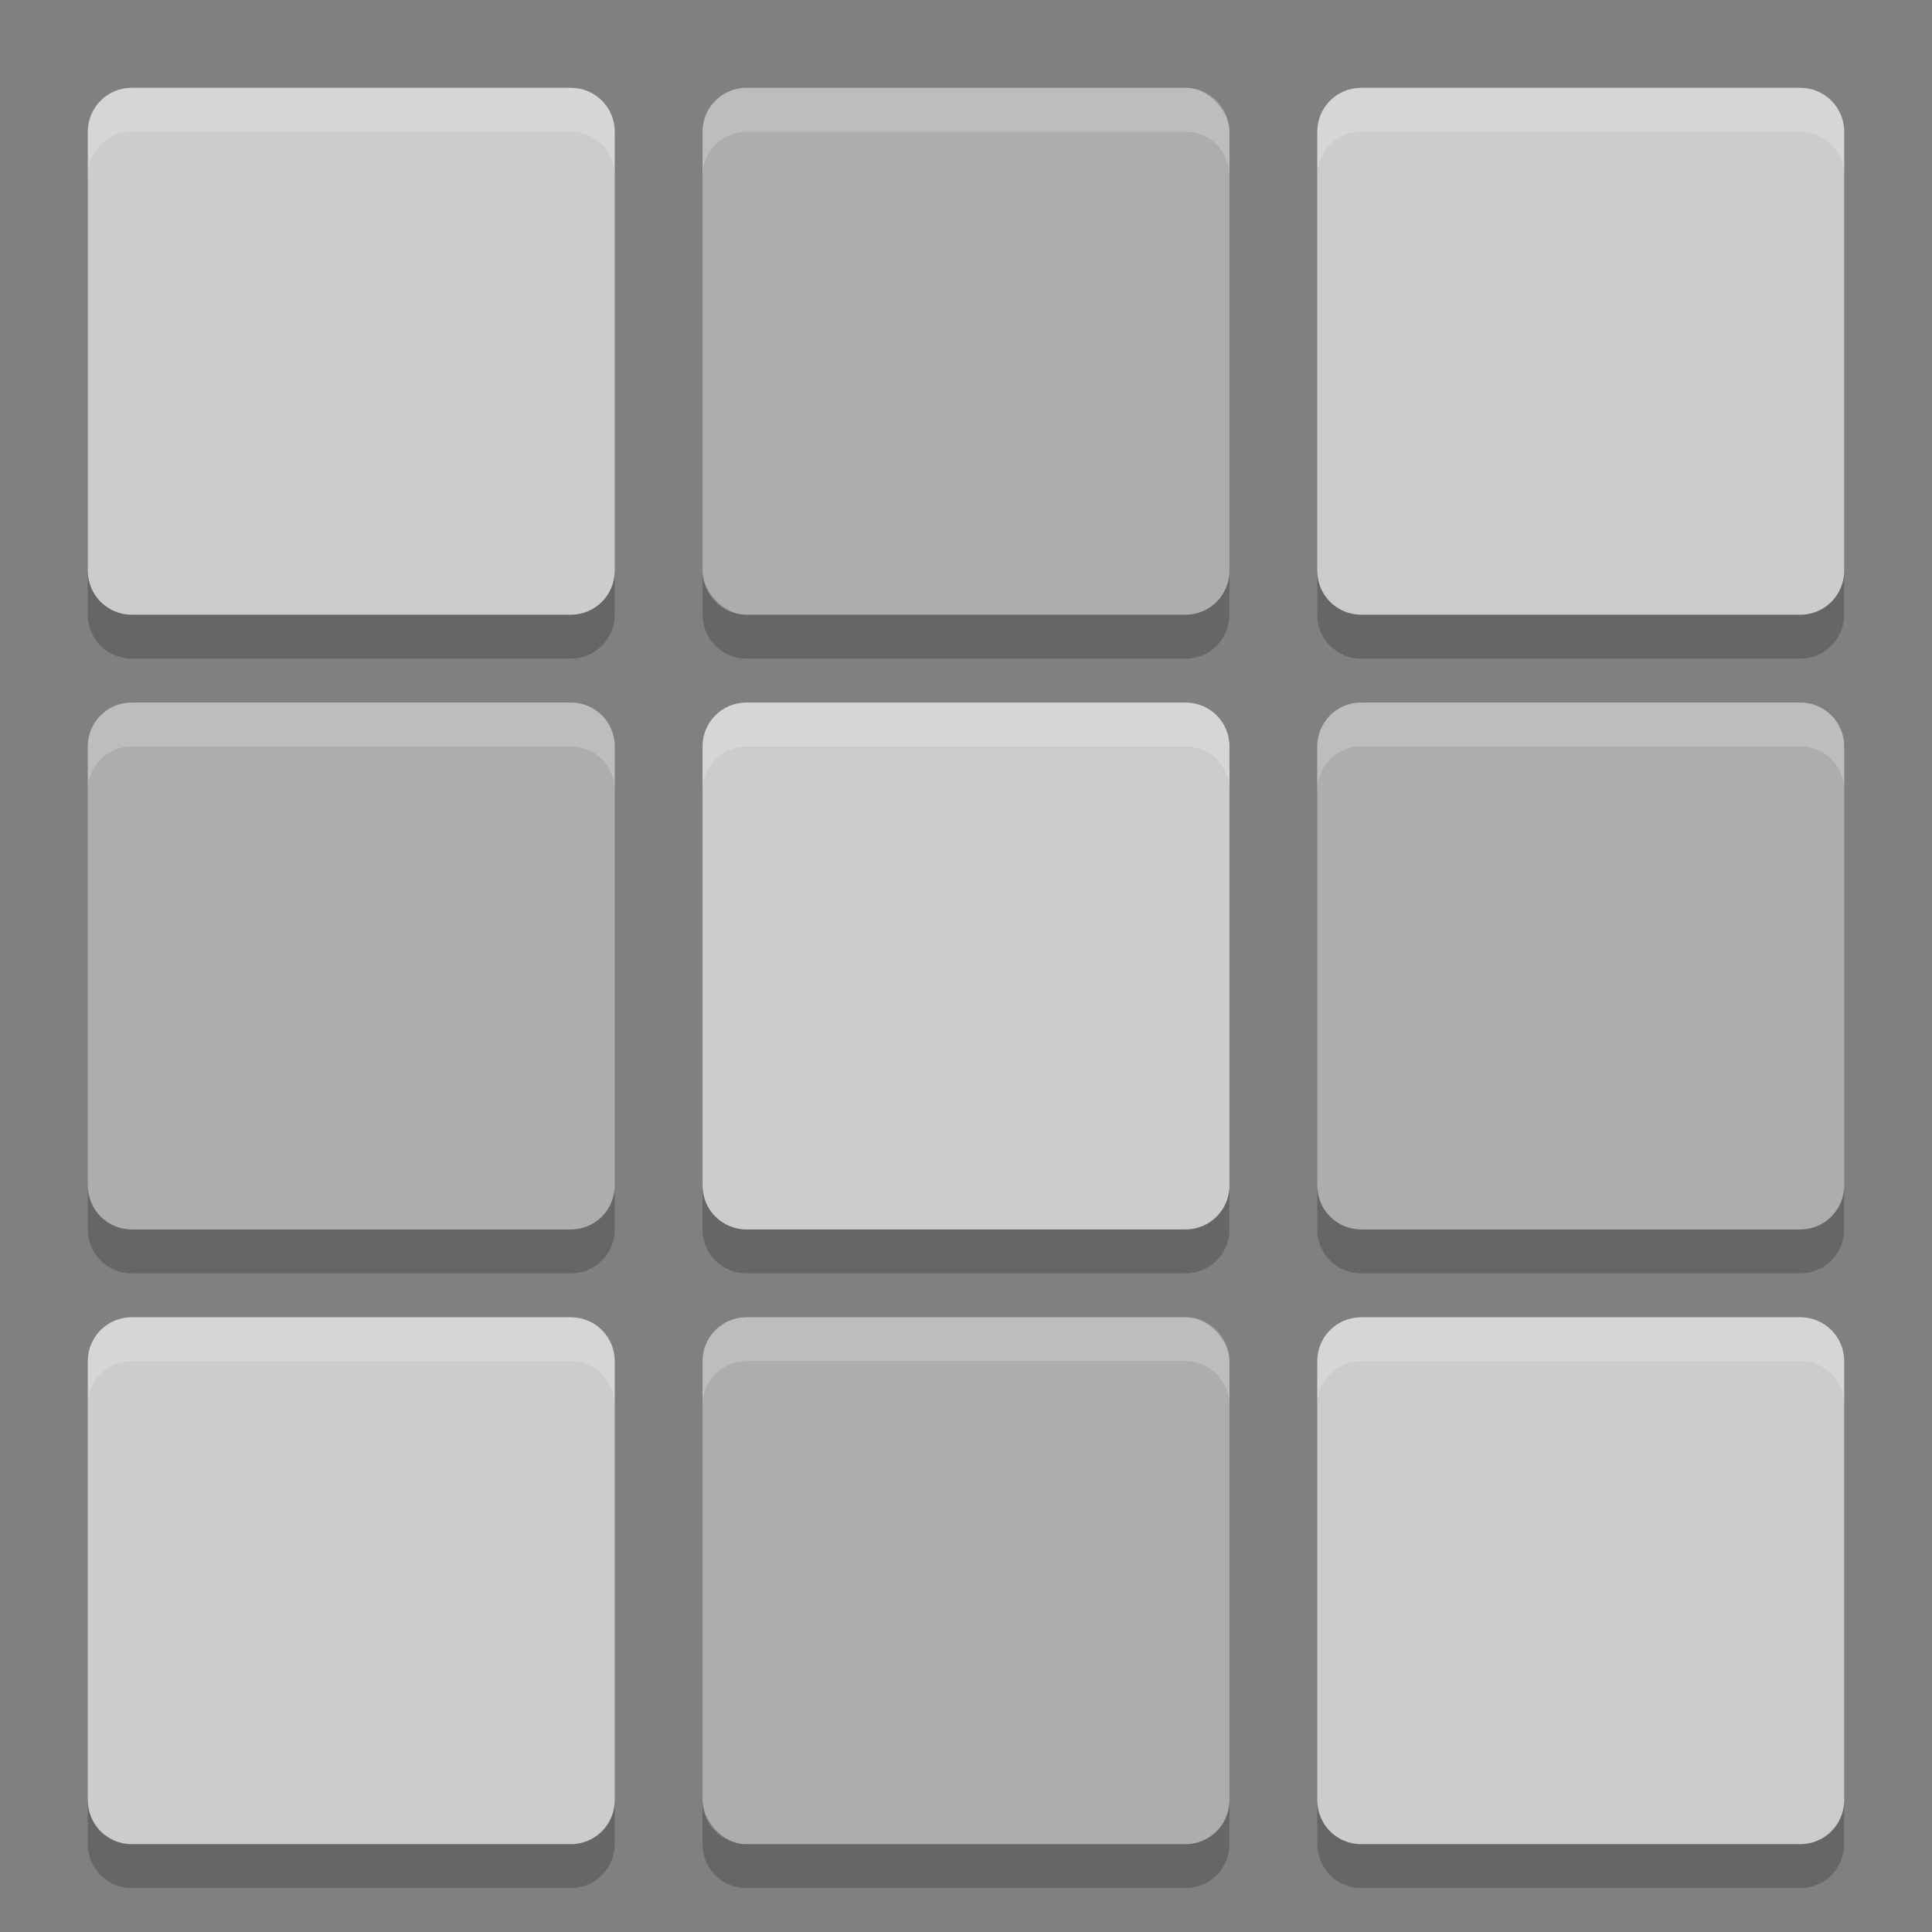 <?xml version="1.0" encoding="UTF-8" standalone="no"?>
<svg id="svg2817" xmlns:rdf="http://www.w3.org/1999/02/22-rdf-syntax-ns#" xmlns="http://www.w3.org/2000/svg" height="22" width="22" version="1.0" xmlns:cc="http://creativecommons.org/ns#" xmlns:xlink="http://www.w3.org/1999/xlink" xmlns:dc="http://purl.org/dc/elements/1.1/">
    <rect width="100%" height="100%" fill="#808080" stroke="none"/>
    <polygon id="polygon10" display="none" points="713 603 688.5 578 676.5 569.5 693.5 560.5 693.5 540 732.5 497.5 664 430.5 588 333 517.5 214 500 192 386 355 328 328 304 332.5 299.5 366 318.5 403.5 338 431 309.5 462 275.5 507 300 533 304 551 318.5 569.5 340.5 583 351.5 604.5 373.5 617 395 637.5 452.5 723 488.5 788.5 502 812.5 551.5 721.5 612.5 637 628.5 616 668 619.5 707 615" transform="matrix(.063 0 0 .063 -131 -10.03)" fill="#5a0e00"/>
    <polygon id="polygon10-1" display="none" points="732.5 497.5 664 430.5 588 333 517.5 214 500 192 386 355 328 328 304 332.5 299.5 366 318.5 403.5 338 431 309.5 462 275.5 507 300 533 304 551 318.5 569.5 340.5 583 351.5 604.5 373.5 617 395 637.5 452.5 723 488.5 788.5 502 812.5 551.5 721.5 612.5 637 628.5 616 668 619.5 707 615 713 603 688.5 578 676.5 569.5 693.5 560.5 693.5 540" transform="matrix(.063 0 0 .063 -180.41 -9.886)" fill="#5a0e00"/>
    <path id="rect4353" fill="#ccc" d="m1.5 1c-0.277 0-0.5 0.223-0.5 0.5v5c0 0.277 0.223 0.5 0.5 0.5h5c0.277 0 0.5-0.223 0.5-0.5v-5c0-0.277-0.223-0.5-0.5-0.5h-5zm14 0c-0.277 0-0.5 0.223-0.5 0.5v5c0 0.277 0.223 0.5 0.5 0.5h5c0.277 0 0.5-0.223 0.5-0.5v-5c0-0.277-0.223-0.5-0.5-0.5h-5zm-7 7c-0.277 0-0.5 0.223-0.5 0.5v5c0 0.277 0.223 0.5 0.5 0.5h5c0.277 0 0.5-0.223 0.5-0.5v-5c0-0.277-0.223-0.5-0.5-0.5h-5zm-7 7c-0.277 0-0.5 0.223-0.5 0.5v5c0 0.277 0.223 0.5 0.5 0.5h5c0.277 0 0.5-0.223 0.5-0.5v-5c0-0.277-0.223-0.5-0.5-0.5h-5zm14 0c-0.277 0-0.5 0.223-0.5 0.5v5c0 0.277 0.223 0.5 0.5 0.5h5c0.277 0 0.5-0.223 0.5-0.5v-5c0-0.277-0.223-0.5-0.5-0.5h-5z"/>
    <rect id="rect4361" rx=".5" ry=".5" height="6" width="6" y="1" x="8" fill="#adadad"/>
    <path id="path4601" fill="#adadad" d="m1.5 8h5c0.277 0 0.5 0.223 0.5 0.5v5c0 0.277-0.223 0.5-0.5 0.5h-5c-0.277 0-0.5-0.223-0.5-0.5v-5c0-0.277 0.223-0.5 0.5-0.5z"/>
    <path id="path4605" fill="#adadad" d="m15.5 8h5c0.277 0 0.5 0.223 0.5 0.5v5c0 0.277-0.223 0.5-0.5 0.5h-5c-0.277 0-0.5-0.223-0.5-0.5v-5c0-0.277 0.223-0.5 0.5-0.5z"/>
    <rect id="rect4611" rx=".5" ry=".5" height="6" width="6" y="15" x="8" fill="#adadad"/>
    <path id="path4637" opacity=".2" d="m1 6.5v0.5c0 0.277 0.223 0.5 0.5 0.5h5c0.277 0 0.5-0.223 0.5-0.5v-0.5c0 0.277-0.223 0.5-0.5 0.5h-5c-0.277 0-0.5-0.223-0.5-0.5zm7 0v0.5c0 0.277 0.223 0.5 0.5 0.5h5c0.277 0 0.5-0.223 0.5-0.5v-0.5c0 0.277-0.223 0.5-0.5 0.5h-5c-0.277 0-0.5-0.223-0.5-0.5zm7 0v0.5c0 0.277 0.223 0.5 0.5 0.5h5c0.277 0 0.5-0.223 0.5-0.5v-0.5c0 0.277-0.223 0.5-0.5 0.5h-5c-0.277 0-0.5-0.223-0.5-0.5zm-14 7v0.5c0 0.277 0.223 0.5 0.5 0.5h5c0.277 0 0.5-0.223 0.5-0.5v-0.5c0 0.277-0.223 0.5-0.5 0.5h-5c-0.277 0-0.5-0.223-0.5-0.5zm7 0v0.5c0 0.277 0.223 0.5 0.5 0.5h5c0.277 0 0.5-0.223 0.5-0.5v-0.5c0 0.277-0.223 0.5-0.5 0.5h-5c-0.277 0-0.5-0.223-0.5-0.5zm7 0v0.5c0 0.277 0.223 0.5 0.5 0.5h5c0.277 0 0.5-0.223 0.5-0.5v-0.5c0 0.277-0.223 0.5-0.5 0.5h-5c-0.277 0-0.5-0.223-0.5-0.5zm-14 7v0.5c0 0.277 0.223 0.5 0.5 0.5h5c0.277 0 0.5-0.223 0.5-0.5v-0.5c0 0.277-0.223 0.5-0.5 0.5h-5c-0.277 0-0.5-0.223-0.5-0.5zm7 0v0.5c0 0.277 0.223 0.5 0.5 0.5h5c0.277 0 0.5-0.223 0.5-0.5v-0.5c0 0.277-0.223 0.5-0.5 0.5h-5c-0.277 0-0.5-0.223-0.5-0.5zm7 0v0.5c0 0.277 0.223 0.5 0.5 0.5h5c0.277 0 0.5-0.223 0.5-0.5v-0.5c0 0.277-0.223 0.5-0.5 0.5h-5c-0.277 0-0.5-0.223-0.5-0.5z"/>
    <path id="path4665" opacity=".2" d="m1.5 1c-0.277 0-0.5 0.223-0.5 0.5v0.5c0-0.277 0.223-0.5 0.5-0.5h5c0.277 0 0.5 0.223 0.5 0.5v-0.5c0-0.277-0.223-0.5-0.5-0.5h-5zm7 0c-0.277 0-0.5 0.223-0.5 0.5v0.5c0-0.277 0.223-0.5 0.5-0.5h5c0.277 0 0.5 0.223 0.5 0.5v-0.5c0-0.277-0.223-0.5-0.5-0.5h-5zm7 0c-0.277 0-0.5 0.223-0.5 0.5v0.5c0-0.277 0.223-0.5 0.5-0.5h5c0.277 0 0.5 0.223 0.5 0.5v-0.5c0-0.277-0.223-0.5-0.5-0.5h-5zm-14 7c-0.277 0-0.5 0.223-0.5 0.5v0.5c0-0.277 0.223-0.5 0.5-0.5h5c0.277 0 0.5 0.223 0.5 0.5v-0.5c0-0.277-0.223-0.5-0.5-0.5h-5zm7 0c-0.277 0-0.5 0.223-0.5 0.5v0.5c0-0.277 0.223-0.5 0.5-0.5h5c0.277 0 0.5 0.223 0.5 0.5v-0.5c0-0.277-0.223-0.5-0.5-0.5h-5zm7 0c-0.277 0-0.5 0.223-0.5 0.5v0.5c0-0.277 0.223-0.5 0.5-0.5h5c0.277 0 0.5 0.223 0.5 0.5v-0.5c0-0.277-0.223-0.5-0.5-0.5h-5zm-14 7c-0.277 0-0.5 0.223-0.5 0.5v0.5c0-0.277 0.223-0.5 0.5-0.5h5c0.277 0 0.5 0.223 0.5 0.5v-0.5c0-0.277-0.223-0.5-0.5-0.5h-5zm7 0c-0.277 0-0.5 0.223-0.5 0.5v0.5c0-0.277 0.223-0.5 0.5-0.5h5c0.277 0 0.5 0.223 0.5 0.5v-0.5c0-0.277-0.223-0.5-0.5-0.5h-5zm7 0c-0.277 0-0.5 0.223-0.5 0.5v0.5c0-0.277 0.223-0.5 0.5-0.5h5c0.277 0 0.5 0.223 0.5 0.5v-0.5c0-0.277-0.223-0.5-0.5-0.5h-5z" fill="#fff"/>
</svg>
